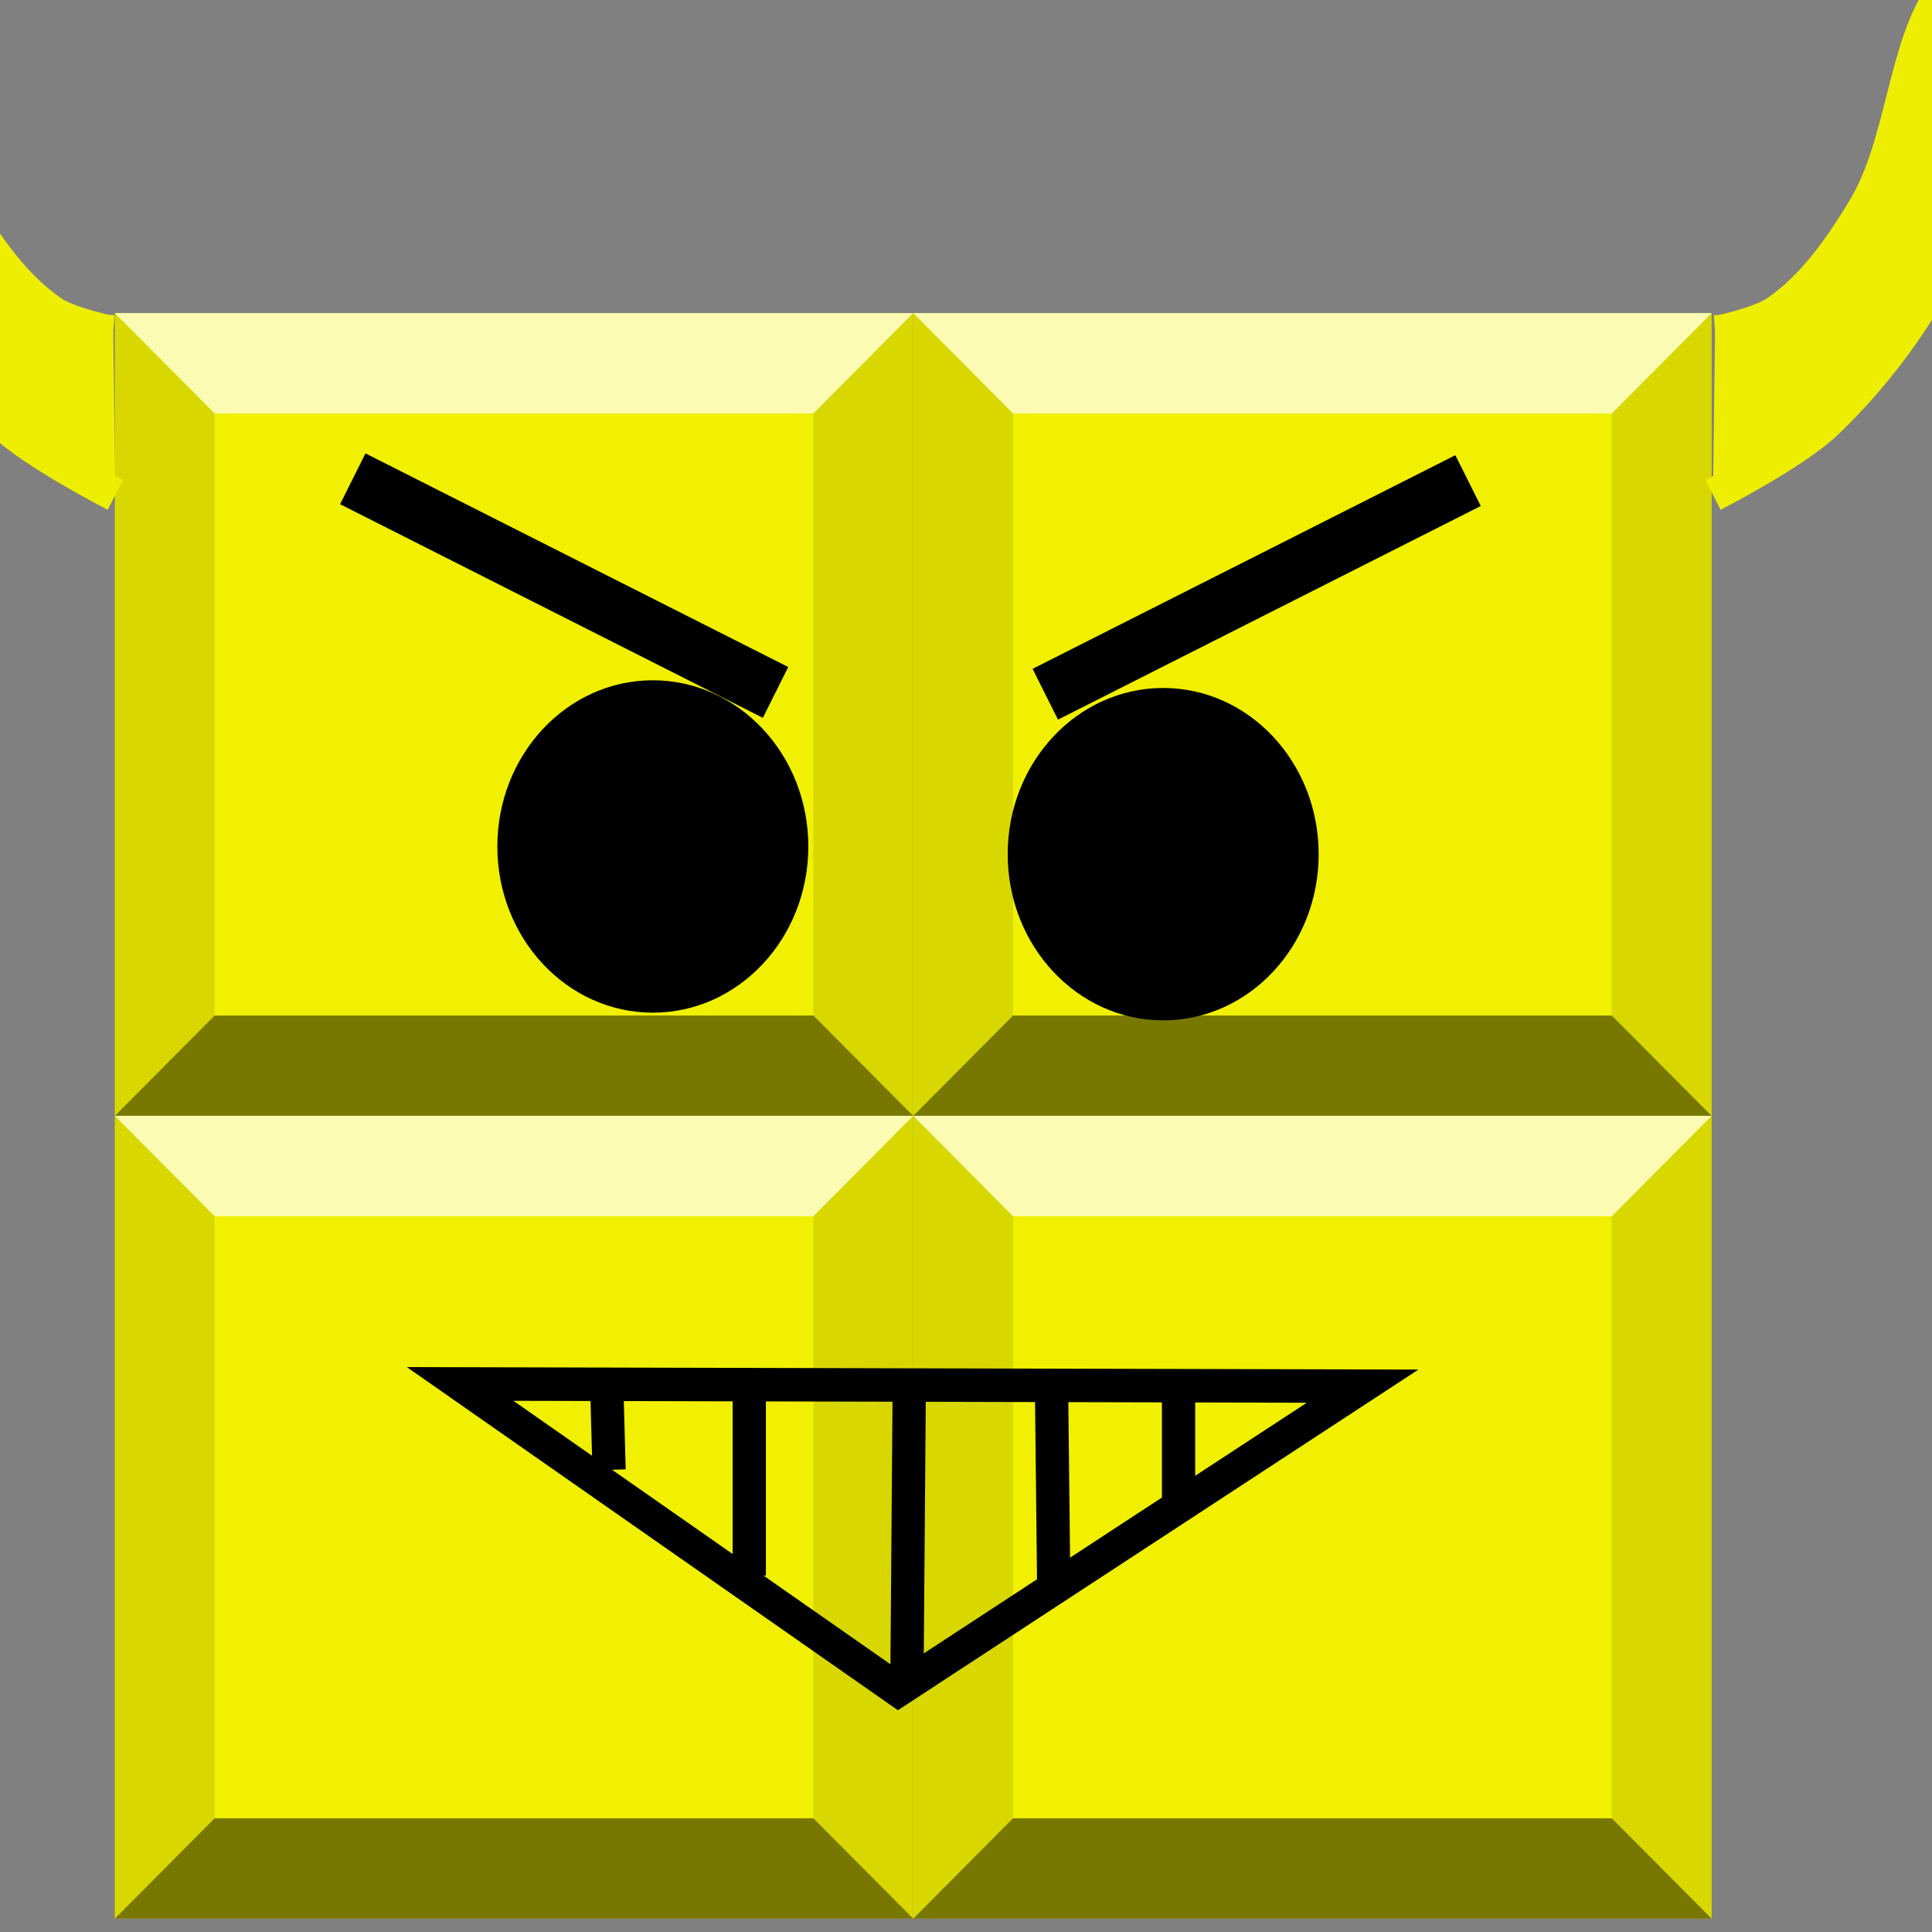 <?xml version="1.0" encoding="UTF-8" standalone="no"?>
<svg
   xmlns:dc="http://purl.org/dc/elements/1.1/"
   xmlns:cc="http://creativecommons.org/ns#"
   xmlns:rdf="http://www.w3.org/1999/02/22-rdf-syntax-ns#"
   xmlns:svg="http://www.w3.org/2000/svg"
   xmlns="http://www.w3.org/2000/svg"
   xmlns:xlink="http://www.w3.org/1999/xlink"
   xmlns:sodipodi="http://sodipodi.sourceforge.net/DTD/sodipodi-0.dtd"
   xmlns:inkscape="http://www.inkscape.org/namespaces/inkscape"
   width="96"
   height="96"
   id="svg2"
   version="1.1"
   inkscape:version="0.48.5 r10040"
   sodipodi:docname="bastet.svg"
   inkscape:export-filename="/home/sad/doc/prog/bastet/bastet.png"
   inkscape:export-xdpi="73.631256"
   inkscape:export-ydpi="73.631256">
  <rect width="100%" height="100%" fill="#808080" stroke="none"/>
  <sodipodi:namedview
     pagecolor="#ffffff"
     bordercolor="#666666"
     borderopacity="1"
     objecttolerance="10"
     gridtolerance="10"
     guidetolerance="10"
     inkscape:pageopacity="0"
     inkscape:pageshadow="2"
     inkscape:window-width="1535"
     inkscape:window-height="876"
     id="namedview56"
     showgrid="false"
     showguides="true"
     inkscape:guide-bbox="true"
     inkscape:zoom="2.8277778"
     inkscape:cx="180"
     inkscape:cy="60"
     inkscape:window-x="65"
     inkscape:window-y="24"
     inkscape:window-maximized="1"
     inkscape:current-layer="svg2" />
  <defs
     id="defs4">
    <g
       id="x">
      <rect
         height="24"
         width="24"
         id="rect7"
         x="0"
         y="0" />
      <path
         d="M 0,0 3,3 21,3 24,0"
         id="path9"
         inkscape:connector-curvature="0"
         style="fill:#ffffff;fill-opacity:0.7" />
      <path
         d="m 0,0 3,3 0,18 -3,3 m 24,-24 -3,3 0,18 3,3"
         id="path11"
         inkscape:connector-curvature="0"
         style="fill:#000000;fill-opacity:0.1" />
      <path
         d="m 0,24 3,-3 18,0 3,3"
         id="path13"
         inkscape:connector-curvature="0"
         style="fill:#000000;fill-opacity:0.5" />
    </g>
    <g
       id="n">
      <use
         id="0"
         y="24"
         x="120"
         xlink:href="#x"
         width="360"
         height="120" />
      <use
         x="24"
         xlink:href="#0"
         id="use17"
         y="0"
         width="360"
         height="120" />
      <use
         x="48"
         xlink:href="#0"
         id="use19"
         y="0"
         width="360"
         height="120" />
    </g>
  </defs>
  <g
     id="g4168"
     transform="matrix(1.653,0,0,1.662,-303.111,-82.522)">
    <g
       transform="translate(-125.178,59.014)"
       id="o-5">
      <use
         height="120"
         width="360"
         y="0"
         style="fill:#f0f000"
         xlink:href="#x"
         x="312"
         id="b-8" />
      <use
         height="120"
         width="360"
         y="0"
         id="use36-1"
         xlink:href="#b-8"
         x="24" />
    </g>
    <use
       height="120"
       width="360"
       x="0"
       transform="translate(-8.2191781e-7,-3.0136986e-6)"
       id="use38-5"
       xlink:href="#o-5"
       y="24" />
    <path
       transform="matrix(1.352,0,0,0.893,-36.07,8.282)"
       d="m 180.28,74.667 c 0,3.073 -1.548,5.564 -3.457,5.564 -1.909,0 -3.457,-2.491 -3.457,-5.564 0,-3.073 1.548,-5.564 3.457,-5.564 1.909,0 3.457,2.491 3.457,5.564 z"
       sodipodi:ry="5.5637856"
       sodipodi:rx="3.45679"
       sodipodi:cy="74.666672"
       sodipodi:cx="176.82303"
       id="path3234"
       style="fill:#000000;stroke:none"
       sodipodi:type="arc" />
    <path
       transform="matrix(1.352,0,0,0.893,-20.729,8.512)"
       d="m 180.28,74.667 c 0,3.073 -1.548,5.564 -3.457,5.564 -1.909,0 -3.457,-2.491 -3.457,-5.564 0,-3.073 1.548,-5.564 3.457,-5.564 1.909,0 3.457,2.491 3.457,5.564 z"
       sodipodi:ry="5.5637856"
       sodipodi:rx="3.45679"
       sodipodi:cy="74.666672"
       sodipodi:cx="176.82303"
       id="path3234-5"
       style="fill:#000000;stroke:none"
       sodipodi:type="arc" />
    <path
       inkscape:connector-curvature="0"
       id="path3256"
       d="m 193.975,63.967 12.708,6.387"
       style="fill:none;stroke:#000000;stroke-width:1.7;stroke-linecap:butt;stroke-linejoin:miter;stroke-miterlimit:4;stroke-opacity:1;stroke-dasharray:none" />
    <path
       inkscape:connector-curvature="0"
       id="path3294"
       d="m 197.202,91.029 13.169,9.152 13.959,-9.086 z"
       style="fill:none;stroke:#000000;stroke-width:1px;stroke-linecap:butt;stroke-linejoin:miter;stroke-opacity:1" />
    <path
       inkscape:connector-curvature="0"
       id="path3296"
       d="m 201.613,91.226 0.066,2.37"
       style="fill:none;stroke:#000000;stroke-width:1px;stroke-linecap:butt;stroke-linejoin:miter;stroke-opacity:1" />
    <path
       inkscape:connector-curvature="0"
       id="path3298"
       d="m 205.893,91.358 0,5.399"
       style="fill:none;stroke:#000000;stroke-width:1px;stroke-linecap:butt;stroke-linejoin:miter;stroke-opacity:1" />
    <path
       inkscape:connector-curvature="0"
       id="path3300"
       d="m 210.7,91.424 -0.066,8.362"
       style="fill:none;stroke:#000000;stroke-width:1px;stroke-linecap:butt;stroke-linejoin:miter;stroke-opacity:1" />
    <path
       inkscape:connector-curvature="0"
       id="path3302"
       d="m 214.979,91.095 0.066,5.926"
       style="fill:none;stroke:#000000;stroke-width:1px;stroke-linecap:butt;stroke-linejoin:miter;stroke-opacity:1" />
    <path
       inkscape:connector-curvature="0"
       id="path3304"
       d="m 218.798,91.226 0,3.226"
       style="fill:none;stroke:#000000;stroke-width:1px;stroke-linecap:butt;stroke-linejoin:miter;stroke-opacity:1" />
    <path
       sodipodi:nodetypes="caaaasssacc"
       inkscape:connector-curvature="0"
       id="path3308-7"
       d="m 234.864,64.448 c 0,0 2.446,-1.239 3.424,-2.173 1.687,-1.611 3.088,-3.589 4.016,-5.728 0.339,-0.782 0.451,-1.653 0.527,-2.502 0.066,-0.744 0.012,-1.496 -0.066,-2.239 -0.102,-0.976 0.083,-3.429 -0.527,-2.897 -0.704,0.615 -1.086,1.588 -1.394,2.668 -0.412,1.445 -0.693,3.083 -1.438,4.311 -0.703,1.158 -1.517,2.327 -2.634,3.095 -0.477,0.328 -1.638,0.577 -1.638,0.577 l -0.209,0.015"
       style="fill:#eeee00;fill-opacity:1;stroke:#eeee00;stroke-width:1px;stroke-linecap:butt;stroke-linejoin:miter;stroke-opacity:1" />
    <path
       sodipodi:nodetypes="caaaasssacc"
       inkscape:connector-curvature="0"
       id="path3308-7-9"
       d="m 186.836,64.448 c 0,0 -2.446,-1.239 -3.424,-2.173 -1.687,-1.611 -3.088,-3.589 -4.016,-5.728 -0.339,-0.782 -0.451,-1.653 -0.527,-2.502 -0.066,-0.744 -0.012,-1.496 0.066,-2.239 0.102,-0.976 -0.083,-3.429 0.527,-2.897 0.704,0.615 1.086,1.588 1.394,2.668 0.412,1.445 0.693,3.083 1.438,4.311 0.703,1.158 1.517,2.327 2.634,3.095 0.477,0.328 1.638,0.577 1.638,0.577 l 0.209,0.015"
       style="fill:#eeee00;fill-opacity:1;stroke:#eeee00;stroke-width:1px;stroke-linecap:butt;stroke-linejoin:miter;stroke-opacity:1" />
    <path
       inkscape:connector-curvature="0"
       id="path3256-7"
       d="m 227.5,64.021 -12.708,6.387"
       style="fill:none;stroke:#000000;stroke-width:1.7;stroke-linecap:butt;stroke-linejoin:miter;stroke-miterlimit:4;stroke-opacity:1;stroke-dasharray:none" />
  </g>
</svg>
